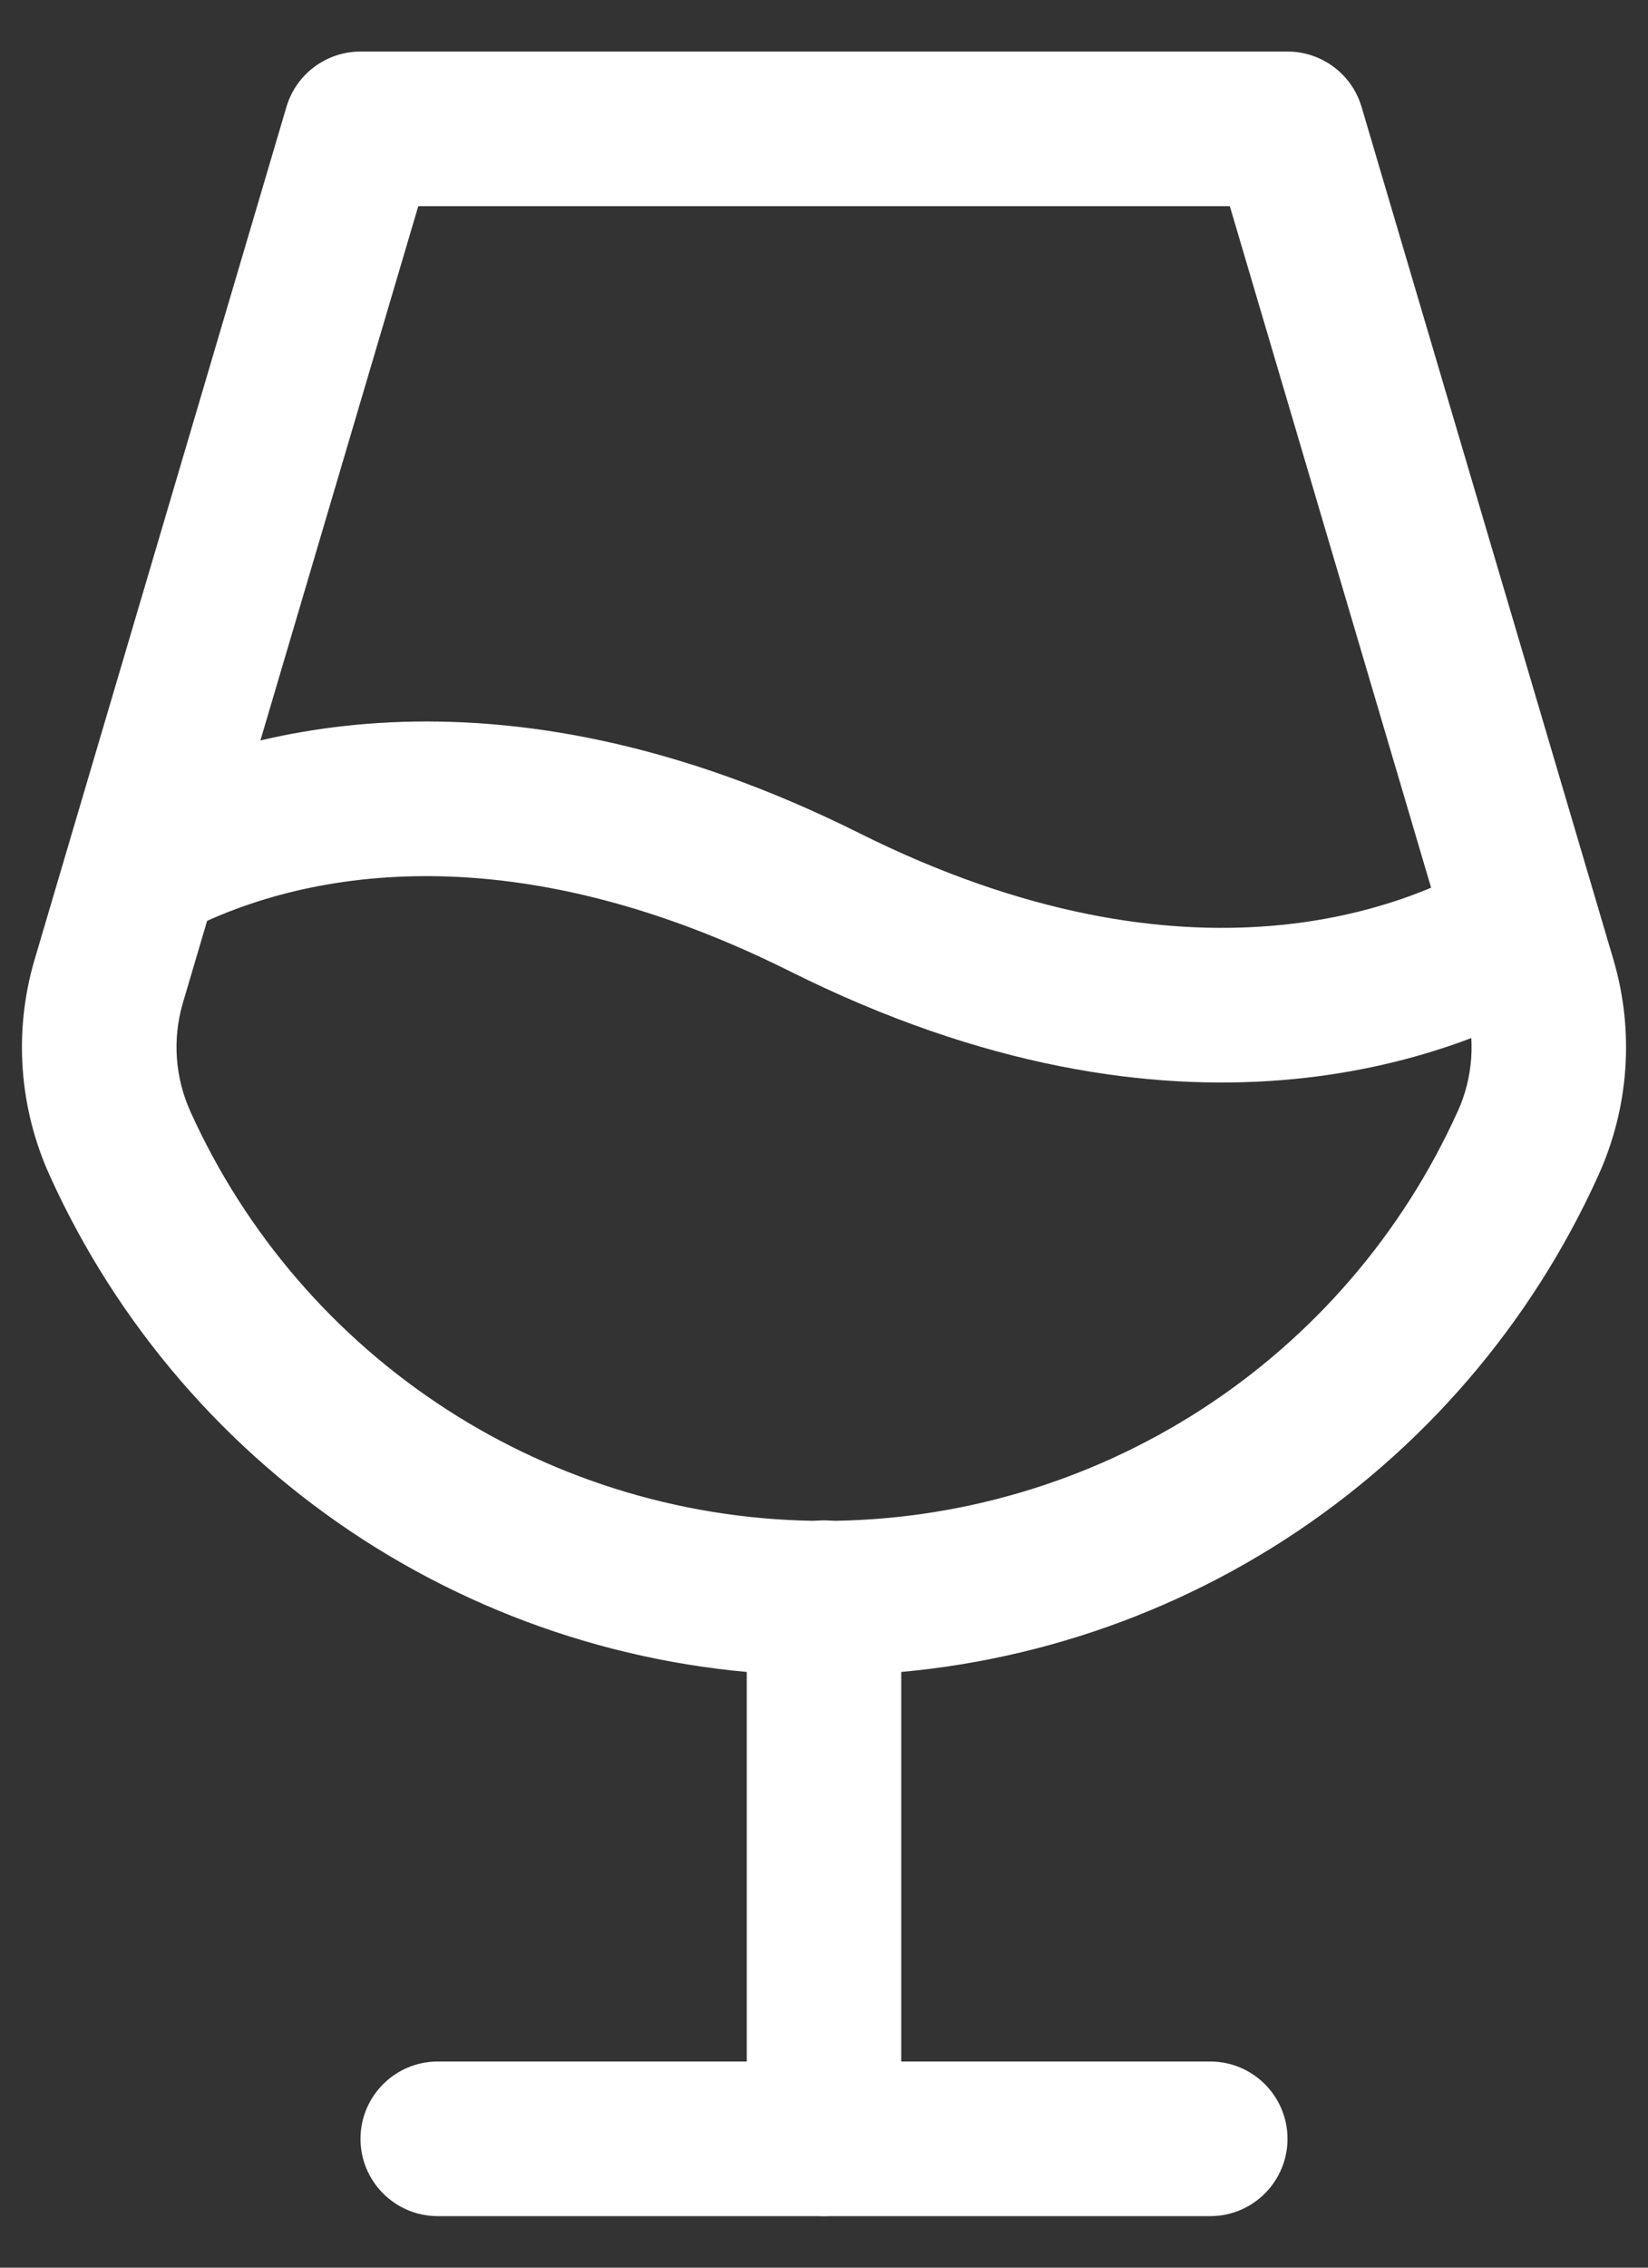 <svg width="16" height="22" viewBox="0 0 16 22" fill="none" xmlns="http://www.w3.org/2000/svg">
<rect x="0" y="0" width="16" height="22" fill="#333333" stroke="none"/>
<path fill-rule="evenodd" clip-rule="evenodd" d="M8 14.75C8.414 14.75 8.75 15.086 8.75 15.5V20.75C8.75 21.164 8.414 21.5 8 21.5C7.586 21.5 7.25 21.164 7.25 20.75V15.5C7.25 15.086 7.586 14.75 8 14.75Z" fill="white"/>
<path fill-rule="evenodd" clip-rule="evenodd" d="M3.5 20.75C3.5 20.336 3.836 20 4.25 20H11.75C12.164 20 12.5 20.336 12.5 20.75C12.5 21.164 12.164 21.5 11.75 21.5H4.25C3.836 21.5 3.5 21.164 3.5 20.75Z" fill="white"/>
<path fill-rule="evenodd" clip-rule="evenodd" d="M2.781 1.037C2.875 0.719 3.168 0.5 3.5 0.5H12.5C12.832 0.5 13.125 0.719 13.219 1.037L15.667 9.319C15.868 10.009 15.815 10.749 15.518 11.403C14.864 12.849 13.807 14.076 12.474 14.937C11.141 15.797 9.587 16.255 8 16.255C6.413 16.255 4.86 15.797 3.526 14.937C2.193 14.076 1.136 12.849 0.482 11.403C0.185 10.748 0.132 10.009 0.333 9.319L0.334 9.316L2.781 1.037ZM4.061 2L1.773 9.738L1.773 9.739C1.673 10.085 1.7 10.456 1.849 10.784L1.849 10.785C2.384 11.968 3.249 12.972 4.34 13.676C5.431 14.38 6.702 14.755 8 14.755C9.299 14.755 10.57 14.38 11.661 13.676C12.752 12.972 13.616 11.968 14.151 10.785L14.152 10.784C14.301 10.456 14.328 10.085 14.227 9.739L14.227 9.738L11.94 2H4.061Z" fill="white"/>
<path fill-rule="evenodd" clip-rule="evenodd" d="M7.665 9.421C4.605 7.895 2.558 8.627 1.746 9.064C1.381 9.26 0.926 9.123 0.73 8.758C0.534 8.393 0.671 7.939 1.036 7.742C2.211 7.11 4.776 6.304 8.335 8.079L8.335 8.079C11.588 9.706 13.707 8.771 14.406 8.357C14.762 8.147 15.222 8.265 15.433 8.621C15.644 8.978 15.526 9.438 15.169 9.649C14.124 10.267 11.462 11.319 7.665 9.421Z" fill="white"/>
</svg>
